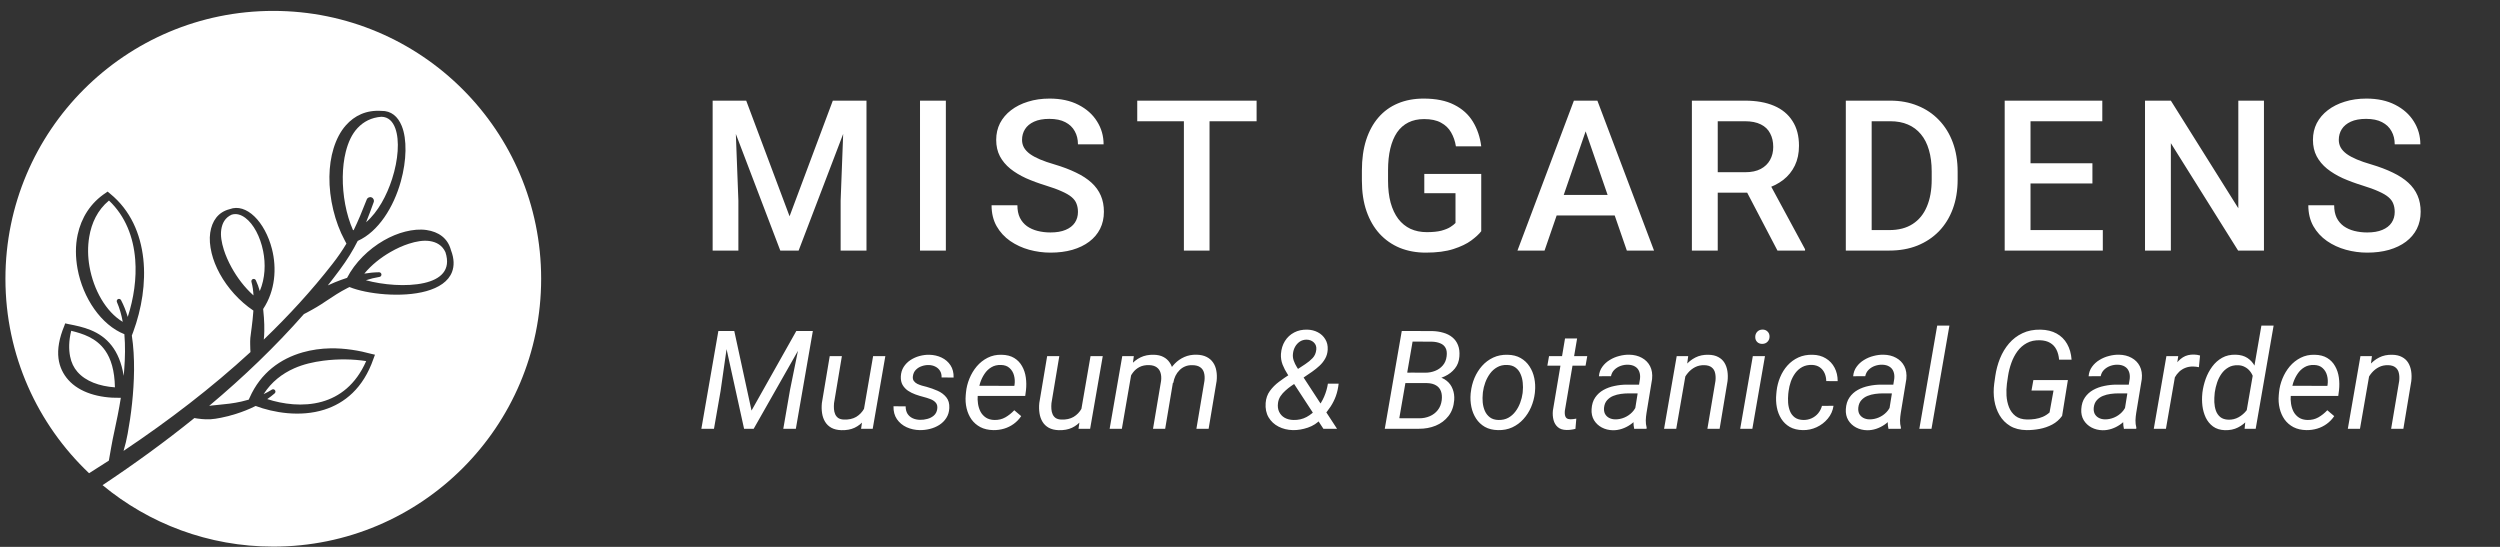 <svg width="224" height="49" viewBox="0 0 224 49" fill="none" xmlns="http://www.w3.org/2000/svg">
<rect x="0" y="0" width="224" height="49" fill="#333333" stroke="none"/>
<path fill-rule="evenodd" clip-rule="evenodd" d="M24.487 48.977C37.742 48.977 48.487 38.232 48.487 24.977C48.487 11.722 37.742 0.977 24.487 0.977C11.232 0.977 0.487 11.722 0.487 24.977C0.487 31.838 3.366 38.027 7.982 42.401C8.577 42.028 9.167 41.651 9.753 41.27C9.812 40.941 9.882 40.542 9.961 40.089C10.002 39.857 10.046 39.612 10.098 39.356C10.138 39.15 10.184 38.939 10.232 38.719L10.252 38.627C10.45 37.723 10.657 36.708 10.827 35.644H10.754C8.86 35.678 7.122 35.167 6.119 34.037C5.661 33.522 5.336 32.878 5.24 32.106C5.138 31.281 5.297 30.308 5.767 29.183L5.84 28.974L6.16 29.044C7.383 29.282 8.948 29.598 10.014 30.981C10.505 31.616 10.891 32.481 11.082 33.675C11.1 33.492 11.116 33.308 11.13 33.124C11.213 32.041 11.232 30.96 11.144 29.943C9.082 29.13 7.428 26.718 6.948 24.086C6.762 23.067 6.745 22.015 6.957 21.03C7.28 19.527 8.102 18.177 9.497 17.269L9.643 17.165L9.873 17.359C11.685 18.837 12.594 20.933 12.841 23.2C13.074 25.356 12.699 27.668 11.932 29.751L11.812 30.062C11.962 31.053 12.02 32.104 12.011 33.162C11.992 35.176 11.746 37.209 11.437 38.867C11.389 39.126 11.337 39.376 11.281 39.615C11.219 39.876 11.152 40.122 11.083 40.354L11.069 40.401C15.15 37.668 18.989 34.721 22.442 31.545C22.433 31.417 22.419 31.167 22.416 30.824C22.414 30.661 22.414 30.482 22.429 30.284C22.444 30.11 22.47 29.926 22.498 29.733C22.515 29.609 22.533 29.48 22.549 29.349C22.609 28.869 22.671 28.353 22.704 27.829C21.451 26.987 20.388 25.795 19.696 24.532C19.358 23.917 19.108 23.285 18.962 22.679C18.805 22.026 18.753 21.401 18.835 20.853C18.992 19.8 19.542 19 20.581 18.74C21.319 18.458 22.105 18.732 22.79 19.387C23.478 20.045 24.06 21.102 24.369 22.315C24.802 24.027 24.672 26.038 23.579 27.685C23.608 27.941 23.631 28.198 23.647 28.452C23.676 28.875 23.69 29.286 23.681 29.67C23.674 29.94 23.665 30.194 23.635 30.425C25.875 28.274 27.936 26.022 29.776 23.663C30.272 23.029 30.678 22.437 31.04 21.827L30.88 21.522C30.009 19.909 29.489 17.802 29.515 15.822C29.527 14.931 29.649 14.066 29.89 13.29C30.138 12.49 30.501 11.778 30.994 11.225C31.766 10.357 32.818 9.844 34.18 9.937C35.046 9.919 35.645 10.432 35.992 11.275C36.483 12.469 36.435 14.382 35.915 16.253C35.274 18.56 33.9 20.764 32.051 21.586C31.608 22.465 31.106 23.278 30.445 24.17C30.096 24.641 29.738 25.108 29.373 25.571C29.578 25.476 29.791 25.383 30.01 25.292C30.359 25.149 30.723 25.015 31.097 24.895C31.795 23.535 33.022 22.328 34.389 21.543C35.018 21.182 35.676 20.911 36.314 20.751C36.987 20.582 37.639 20.524 38.216 20.61C39.288 20.768 40.12 21.331 40.407 22.42C40.707 23.197 40.702 23.841 40.501 24.368C40.18 25.216 39.315 25.776 38.193 26.088C36.02 26.695 32.871 26.353 31.313 25.718L31.313 25.718C31.247 25.75 31.181 25.783 31.116 25.816C30.435 26.161 29.826 26.568 29.284 26.93C29.111 27.046 28.945 27.157 28.786 27.26C28.501 27.444 28.237 27.595 28.009 27.724L28.009 27.724L28.009 27.724L27.999 27.73C27.603 27.954 27.328 28.094 27.229 28.143C24.685 31.037 21.83 33.776 18.742 36.365C18.839 36.352 18.939 36.339 19.043 36.327C19.211 36.309 19.388 36.292 19.572 36.274C20.201 36.214 20.913 36.145 21.64 35.977C21.855 35.927 22.071 35.871 22.286 35.809L22.37 35.627C23.36 33.396 25.126 32.14 27.115 31.572C27.925 31.342 28.771 31.225 29.612 31.211C30.912 31.191 32.188 31.409 33.294 31.712L33.597 31.782L33.461 32.151C32.54 34.806 30.863 36.134 29.055 36.707C26.875 37.396 24.48 36.965 22.906 36.374C22.332 36.664 21.738 36.895 21.158 37.079C20.685 37.23 20.227 37.35 19.794 37.432C19.464 37.496 19.151 37.55 18.865 37.566C18.568 37.582 18.305 37.566 18.081 37.547C17.774 37.519 17.548 37.481 17.418 37.456C14.81 39.563 12.052 41.567 9.189 43.47C13.342 46.91 18.673 48.977 24.487 48.977ZM11.447 28.395C11.985 26.732 12.248 24.956 12.116 23.267C11.959 21.257 11.247 19.373 9.764 17.968C8.731 18.827 8.201 19.988 7.994 21.227C7.848 22.095 7.863 23.003 8.02 23.893C8.384 25.962 9.483 27.932 10.998 28.839C10.883 28.206 10.714 27.611 10.479 27.071C10.43 26.97 10.473 26.848 10.573 26.8C10.675 26.751 10.797 26.794 10.846 26.894C11.088 27.354 11.287 27.858 11.447 28.395ZM22.929 25.126C23.067 25.418 23.182 25.739 23.277 26.079C23.765 24.924 23.807 23.638 23.577 22.495C23.317 21.199 22.72 20.074 21.985 19.523C21.596 19.232 21.174 19.101 20.753 19.235C20.174 19.5 19.909 19.987 19.824 20.579C19.747 21.111 19.849 21.721 20.055 22.376C20.218 22.891 20.453 23.425 20.745 23.957C21.24 24.858 21.906 25.75 22.713 26.47C22.689 26.046 22.636 25.642 22.534 25.274C22.495 25.166 22.549 25.044 22.658 25.003C22.767 24.963 22.888 25.018 22.929 25.126ZM24.597 35.257C24.389 35.437 24.171 35.604 23.946 35.759C25.321 36.207 27.139 36.47 28.843 35.994C30.413 35.554 31.876 34.48 32.81 32.353C31.631 32.17 30.293 32.148 28.972 32.318C28.076 32.434 27.183 32.635 26.358 33.002C25.286 33.478 24.324 34.212 23.621 35.314C23.869 35.197 24.112 35.066 24.346 34.919C24.438 34.85 24.571 34.87 24.639 34.963C24.709 35.056 24.69 35.187 24.597 35.257ZM32.784 25.11C34.293 25.525 36.417 25.715 38.007 25.356C39.453 25.027 40.443 24.221 39.912 22.597C39.629 21.98 39.117 21.692 38.503 21.599C37.943 21.514 37.3 21.622 36.624 21.841C36.084 22.015 35.529 22.268 34.986 22.581C34.115 23.083 33.279 23.741 32.643 24.516C33.076 24.443 33.514 24.4 33.951 24.395C34.067 24.386 34.169 24.471 34.178 24.587C34.187 24.703 34.102 24.805 33.986 24.814C33.578 24.879 33.177 24.981 32.784 25.11ZM33.483 18.115C33.245 18.775 33.024 19.366 32.803 19.912C33.862 18.997 34.656 17.521 35.136 16.02C35.675 14.336 35.819 12.602 35.419 11.498C35.195 10.884 34.801 10.476 34.18 10.462C33.263 10.528 32.575 10.905 32.046 11.463C31.527 12.011 31.195 12.754 30.982 13.598C30.807 14.292 30.723 15.052 30.712 15.838C30.694 17.474 31.005 19.215 31.634 20.63C31.655 20.621 31.676 20.613 31.697 20.605C32.084 19.811 32.446 18.937 32.858 17.881C32.922 17.707 33.116 17.62 33.288 17.684C33.462 17.75 33.548 17.943 33.483 18.115ZM6.381 29.639C6.159 30.539 6.155 31.298 6.282 31.94C6.39 32.488 6.611 32.944 6.937 33.317C7.68 34.17 8.91 34.607 10.297 34.706C10.27 33.184 9.938 32.141 9.428 31.412C8.624 30.261 7.406 29.894 6.381 29.639Z" fill="white"/>
<g clip-path="url(#clip0_1414_499)">
<path d="M64.794 9.018H66.86L70.745 19.379L74.62 9.018H76.687L71.557 22.451H69.914L64.794 9.018ZM63.853 9.018H65.818L66.159 17.986V22.451H63.853V9.018ZM75.662 9.018H77.637V22.451H75.321V17.986L75.662 9.018ZM84.749 9.018V22.451H82.433V9.018H84.749ZM96.585 18.991C96.585 18.715 96.541 18.469 96.455 18.253C96.376 18.038 96.231 17.841 96.022 17.663C95.813 17.485 95.517 17.312 95.136 17.146C94.761 16.974 94.281 16.799 93.697 16.62C93.057 16.423 92.466 16.205 91.925 15.965C91.39 15.719 90.923 15.436 90.523 15.116C90.123 14.79 89.812 14.418 89.591 14C89.369 13.575 89.259 13.086 89.259 12.533C89.259 11.986 89.373 11.487 89.6 11.038C89.834 10.589 90.163 10.202 90.587 9.876C91.018 9.544 91.525 9.288 92.11 9.11C92.694 8.925 93.34 8.833 94.047 8.833C95.044 8.833 95.902 9.018 96.621 9.387C97.347 9.756 97.904 10.251 98.291 10.872C98.685 11.493 98.882 12.179 98.882 12.93H96.585C96.585 12.487 96.489 12.096 96.299 11.758C96.114 11.413 95.831 11.143 95.45 10.946C95.075 10.749 94.598 10.651 94.02 10.651C93.472 10.651 93.017 10.734 92.654 10.9C92.291 11.066 92.02 11.29 91.842 11.573C91.664 11.856 91.575 12.176 91.575 12.533C91.575 12.785 91.633 13.016 91.75 13.225C91.867 13.428 92.045 13.619 92.285 13.797C92.525 13.969 92.826 14.132 93.189 14.286C93.552 14.44 93.98 14.587 94.472 14.729C95.216 14.95 95.865 15.196 96.418 15.467C96.972 15.731 97.433 16.033 97.802 16.371C98.171 16.709 98.448 17.094 98.633 17.524C98.817 17.949 98.91 18.432 98.91 18.973C98.91 19.539 98.796 20.049 98.568 20.505C98.341 20.954 98.015 21.338 97.59 21.658C97.172 21.972 96.668 22.215 96.077 22.387C95.493 22.553 94.841 22.636 94.121 22.636C93.475 22.636 92.839 22.55 92.211 22.378C91.59 22.205 91.024 21.944 90.513 21.593C90.003 21.237 89.597 20.794 89.296 20.265C88.994 19.73 88.844 19.105 88.844 18.392H91.159C91.159 18.828 91.233 19.201 91.381 19.508C91.535 19.816 91.747 20.068 92.017 20.265C92.288 20.455 92.602 20.597 92.959 20.689C93.322 20.781 93.709 20.828 94.121 20.828C94.662 20.828 95.115 20.751 95.477 20.597C95.847 20.443 96.123 20.228 96.308 19.951C96.492 19.674 96.585 19.354 96.585 18.991ZM108.374 9.018V22.451H106.077V9.018H108.374ZM112.591 9.018V10.863H101.897V9.018H112.591ZM132.719 15.587V20.717C132.529 20.969 132.23 21.246 131.824 21.547C131.425 21.843 130.892 22.098 130.228 22.313C129.564 22.528 128.737 22.636 127.746 22.636C126.904 22.636 126.132 22.494 125.43 22.212C124.729 21.922 124.123 21.501 123.613 20.948C123.108 20.394 122.718 19.72 122.441 18.927C122.164 18.127 122.026 17.217 122.026 16.196V15.264C122.026 14.249 122.152 13.345 122.404 12.551C122.662 11.752 123.031 11.075 123.511 10.521C123.991 9.968 124.569 9.55 125.246 9.267C125.929 8.978 126.701 8.833 127.562 8.833C128.663 8.833 129.573 9.018 130.293 9.387C131.019 9.75 131.578 10.254 131.972 10.9C132.366 11.546 132.615 12.284 132.719 13.114H130.45C130.376 12.647 130.231 12.228 130.016 11.859C129.807 11.49 129.505 11.201 129.112 10.992C128.724 10.777 128.22 10.669 127.599 10.669C127.063 10.669 126.593 10.771 126.187 10.974C125.781 11.177 125.443 11.475 125.172 11.869C124.908 12.262 124.708 12.742 124.572 13.308C124.437 13.874 124.369 14.52 124.369 15.245V16.196C124.369 16.934 124.446 17.589 124.6 18.161C124.76 18.733 124.987 19.216 125.283 19.61C125.584 20.003 125.95 20.302 126.381 20.505C126.811 20.701 127.297 20.8 127.838 20.8C128.367 20.8 128.801 20.757 129.139 20.671C129.478 20.578 129.745 20.471 129.942 20.348C130.145 20.219 130.302 20.096 130.413 19.979V17.312H127.617V15.587H132.719ZM142.405 10.807L138.392 22.451H135.965L141.021 9.018H142.571L142.405 10.807ZM145.764 22.451L141.741 10.807L141.566 9.018H143.125L148.2 22.451H145.764ZM145.57 17.469V19.305H138.263V17.469H145.57ZM151.593 9.018H156.345C157.366 9.018 158.236 9.171 158.956 9.479C159.676 9.786 160.226 10.242 160.607 10.845C160.995 11.441 161.189 12.179 161.189 13.059C161.189 13.729 161.066 14.32 160.82 14.83C160.574 15.341 160.226 15.771 159.777 16.122C159.328 16.466 158.793 16.734 158.172 16.925L157.47 17.266H153.199L153.18 15.43H156.382C156.935 15.43 157.397 15.332 157.766 15.135C158.135 14.938 158.411 14.67 158.596 14.332C158.787 13.988 158.882 13.6 158.882 13.169C158.882 12.702 158.79 12.296 158.605 11.952C158.427 11.601 158.15 11.334 157.775 11.149C157.4 10.958 156.923 10.863 156.345 10.863H153.909V22.451H151.593V9.018ZM159.26 22.451L156.105 16.417L158.531 16.408L161.733 22.331V22.451H159.26ZM169.288 22.451H166.418L166.437 20.615H169.288C170.118 20.615 170.813 20.434 171.373 20.071C171.939 19.708 172.363 19.188 172.646 18.512C172.935 17.835 173.08 17.029 173.08 16.094V15.365C173.08 14.64 172.997 13.997 172.831 13.437C172.671 12.877 172.431 12.407 172.111 12.025C171.797 11.644 171.41 11.355 170.948 11.158C170.493 10.961 169.967 10.863 169.371 10.863H166.363V9.018H169.371C170.263 9.018 171.078 9.168 171.816 9.47C172.554 9.765 173.191 10.192 173.726 10.752C174.267 11.312 174.682 11.982 174.971 12.764C175.26 13.545 175.405 14.418 175.405 15.384V16.094C175.405 17.06 175.26 17.933 174.971 18.715C174.682 19.496 174.267 20.166 173.726 20.726C173.184 21.28 172.539 21.707 171.788 22.009C171.044 22.304 170.21 22.451 169.288 22.451ZM167.701 9.018V22.451H165.385V9.018H167.701ZM188.412 20.615V22.451H181.28V20.615H188.412ZM181.935 9.018V22.451H179.62V9.018H181.935ZM187.481 14.627V16.436H181.28V14.627H187.481ZM188.366 9.018V10.863H181.28V9.018H188.366ZM202.85 9.018V22.451H200.534L194.509 12.828V22.451H192.193V9.018H194.509L200.553 18.659V9.018H202.85ZM214.566 18.991C214.566 18.715 214.523 18.469 214.437 18.253C214.357 18.038 214.212 17.841 214.003 17.663C213.794 17.485 213.499 17.312 213.117 17.146C212.742 16.974 212.262 16.799 211.678 16.62C211.038 16.423 210.448 16.205 209.907 15.965C209.371 15.719 208.904 15.436 208.504 15.116C208.104 14.79 207.794 14.418 207.572 14C207.351 13.575 207.24 13.086 207.24 12.533C207.24 11.986 207.354 11.487 207.581 11.038C207.815 10.589 208.144 10.202 208.569 9.876C208.999 9.544 209.507 9.288 210.091 9.11C210.675 8.925 211.321 8.833 212.029 8.833C213.025 8.833 213.883 9.018 214.603 9.387C215.329 9.756 215.885 10.251 216.273 10.872C216.666 11.493 216.863 12.179 216.863 12.93H214.566C214.566 12.487 214.471 12.096 214.28 11.758C214.095 11.413 213.812 11.143 213.431 10.946C213.056 10.749 212.579 10.651 212.001 10.651C211.454 10.651 210.998 10.734 210.635 10.9C210.273 11.066 210.002 11.29 209.823 11.573C209.645 11.856 209.556 12.176 209.556 12.533C209.556 12.785 209.614 13.016 209.731 13.225C209.848 13.428 210.026 13.619 210.266 13.797C210.506 13.969 210.808 14.132 211.171 14.286C211.533 14.44 211.961 14.587 212.453 14.729C213.197 14.95 213.846 15.196 214.4 15.467C214.953 15.731 215.415 16.033 215.784 16.371C216.153 16.709 216.43 17.094 216.614 17.524C216.799 17.949 216.891 18.432 216.891 18.973C216.891 19.539 216.777 20.049 216.55 20.505C216.322 20.954 215.996 21.338 215.572 21.658C215.153 21.972 214.649 22.215 214.058 22.387C213.474 22.553 212.822 22.636 212.102 22.636C211.457 22.636 210.82 22.55 210.193 22.378C209.571 22.205 209.005 21.944 208.495 21.593C207.984 21.237 207.578 20.794 207.277 20.265C206.976 19.73 206.825 19.105 206.825 18.392H209.141C209.141 18.828 209.215 19.201 209.362 19.508C209.516 19.816 209.728 20.068 209.999 20.265C210.269 20.455 210.583 20.597 210.94 20.689C211.303 20.781 211.69 20.828 212.102 20.828C212.644 20.828 213.096 20.751 213.459 20.597C213.828 20.443 214.105 20.228 214.289 19.951C214.474 19.674 214.566 19.354 214.566 18.991Z" fill="white"/>
<path d="M64.743 29.657H65.791L67.337 36.787L71.35 29.657H72.506L67.53 38.418H66.669L64.743 29.657ZM64.365 29.657H65.333L64.563 35.036L63.973 38.418H62.842L64.365 29.657ZM71.856 29.657H72.831L71.308 38.418H70.183L70.785 34.94L71.856 29.657ZM77.377 36.853L78.231 31.907H79.326L78.195 38.418H77.154L77.377 36.853ZM77.786 35.541L78.231 35.523C78.179 35.933 78.087 36.322 77.954 36.691C77.822 37.056 77.641 37.381 77.413 37.666C77.188 37.946 76.907 38.167 76.57 38.328C76.237 38.484 75.842 38.556 75.385 38.544C75.028 38.532 74.729 38.46 74.488 38.328C74.252 38.195 74.065 38.017 73.929 37.792C73.792 37.567 73.702 37.31 73.658 37.022C73.614 36.733 73.608 36.428 73.64 36.107L74.344 31.907H75.433L74.729 36.125C74.713 36.302 74.711 36.476 74.723 36.649C74.735 36.817 74.771 36.972 74.831 37.112C74.892 37.252 74.984 37.367 75.108 37.455C75.237 37.539 75.405 37.585 75.614 37.593C76.047 37.609 76.414 37.529 76.715 37.353C77.016 37.172 77.254 36.923 77.431 36.606C77.607 36.29 77.726 35.935 77.786 35.541ZM83.975 36.655C84.011 36.406 83.965 36.211 83.836 36.071C83.712 35.931 83.547 35.824 83.343 35.752C83.142 35.676 82.946 35.614 82.753 35.566C82.512 35.505 82.27 35.431 82.025 35.343C81.78 35.255 81.556 35.142 81.351 35.006C81.15 34.865 80.99 34.693 80.87 34.488C80.753 34.28 80.701 34.027 80.713 33.73C80.729 33.409 80.814 33.127 80.966 32.882C81.122 32.637 81.323 32.432 81.568 32.268C81.816 32.104 82.087 31.981 82.38 31.901C82.673 31.821 82.964 31.783 83.252 31.787C83.662 31.795 84.033 31.879 84.366 32.039C84.703 32.2 84.969 32.431 85.166 32.731C85.363 33.032 85.455 33.397 85.443 33.827L84.366 33.821C84.374 33.592 84.328 33.395 84.227 33.231C84.127 33.066 83.989 32.94 83.812 32.852C83.636 32.76 83.435 32.711 83.21 32.707C82.998 32.703 82.789 32.737 82.585 32.81C82.38 32.878 82.206 32.986 82.061 33.135C81.917 33.279 81.828 33.468 81.796 33.7C81.772 33.873 81.798 34.015 81.874 34.127C81.951 34.236 82.055 34.324 82.187 34.392C82.324 34.456 82.466 34.511 82.615 34.555C82.767 34.595 82.906 34.631 83.03 34.663C83.359 34.755 83.684 34.871 84.005 35.012C84.326 35.152 84.586 35.347 84.787 35.596C84.987 35.84 85.078 36.163 85.058 36.564C85.042 36.905 84.951 37.202 84.787 37.455C84.626 37.704 84.418 37.91 84.161 38.075C83.908 38.235 83.63 38.353 83.325 38.43C83.02 38.506 82.715 38.542 82.41 38.538C81.989 38.53 81.596 38.444 81.231 38.279C80.87 38.111 80.581 37.87 80.364 37.557C80.148 37.24 80.045 36.855 80.057 36.402L81.146 36.408C81.146 36.669 81.201 36.889 81.309 37.07C81.421 37.246 81.576 37.381 81.772 37.473C81.969 37.565 82.194 37.613 82.446 37.617C82.659 37.621 82.875 37.593 83.096 37.533C83.321 37.473 83.513 37.373 83.674 37.232C83.838 37.088 83.939 36.895 83.975 36.655ZM89.008 38.538C88.563 38.53 88.175 38.442 87.847 38.273C87.522 38.101 87.255 37.87 87.046 37.581C86.842 37.288 86.695 36.956 86.607 36.582C86.519 36.209 86.493 35.818 86.529 35.409L86.553 35.15C86.593 34.733 86.695 34.324 86.86 33.923C87.024 33.518 87.243 33.153 87.516 32.828C87.792 32.503 88.117 32.246 88.49 32.057C88.868 31.865 89.285 31.775 89.742 31.787C90.195 31.795 90.572 31.891 90.873 32.075C91.174 32.26 91.409 32.505 91.577 32.81C91.75 33.111 91.862 33.449 91.914 33.827C91.966 34.2 91.97 34.583 91.926 34.976L91.86 35.475H87.136L87.281 34.567L90.885 34.573L90.903 34.476C90.944 34.188 90.927 33.909 90.855 33.64C90.783 33.371 90.651 33.151 90.458 32.978C90.27 32.802 90.015 32.709 89.694 32.701C89.361 32.689 89.072 32.758 88.827 32.906C88.583 33.05 88.378 33.247 88.214 33.496C88.049 33.74 87.919 34.009 87.823 34.302C87.73 34.591 87.666 34.873 87.63 35.15L87.606 35.403C87.582 35.66 87.59 35.919 87.63 36.179C87.67 36.44 87.746 36.679 87.859 36.895C87.975 37.108 88.135 37.282 88.34 37.419C88.545 37.551 88.797 37.621 89.098 37.63C89.463 37.638 89.79 37.559 90.079 37.395C90.372 37.226 90.639 37.014 90.879 36.757L91.499 37.286C91.311 37.563 91.086 37.796 90.825 37.984C90.564 38.173 90.28 38.313 89.971 38.406C89.662 38.498 89.341 38.542 89.008 38.538ZM96.857 36.853L97.712 31.907H98.807L97.676 38.418H96.635L96.857 36.853ZM97.266 35.541L97.712 35.523C97.66 35.933 97.567 36.322 97.435 36.691C97.303 37.056 97.122 37.381 96.894 37.666C96.669 37.946 96.388 38.167 96.051 38.328C95.718 38.484 95.323 38.556 94.866 38.544C94.509 38.532 94.21 38.46 93.969 38.328C93.732 38.195 93.546 38.017 93.409 37.792C93.273 37.567 93.183 37.31 93.139 37.022C93.095 36.733 93.088 36.428 93.121 36.107L93.825 31.907H94.914L94.21 36.125C94.194 36.302 94.192 36.476 94.204 36.649C94.216 36.817 94.252 36.972 94.312 37.112C94.372 37.252 94.465 37.367 94.589 37.455C94.717 37.539 94.886 37.585 95.094 37.593C95.528 37.609 95.895 37.529 96.195 37.353C96.496 37.172 96.735 36.923 96.912 36.606C97.088 36.29 97.206 35.935 97.266 35.541ZM101.409 33.267L100.519 38.418H99.424L100.555 31.907H101.59L101.409 33.267ZM100.922 34.916L100.429 34.904C100.485 34.498 100.585 34.107 100.729 33.73C100.874 33.353 101.066 33.016 101.307 32.719C101.552 32.422 101.847 32.19 102.192 32.021C102.537 31.853 102.936 31.775 103.389 31.787C103.726 31.795 104.011 31.861 104.243 31.985C104.476 32.106 104.663 32.272 104.803 32.485C104.947 32.693 105.044 32.934 105.092 33.207C105.144 33.48 105.156 33.77 105.128 34.079L104.4 38.418H103.311L104.033 34.127C104.065 33.855 104.049 33.614 103.985 33.405C103.925 33.197 103.81 33.032 103.642 32.912C103.473 32.788 103.245 32.721 102.956 32.713C102.631 32.705 102.348 32.761 102.107 32.882C101.871 33.002 101.672 33.169 101.512 33.381C101.355 33.59 101.229 33.828 101.133 34.097C101.036 34.362 100.966 34.635 100.922 34.916ZM105.128 34.302L104.346 34.531C104.394 34.157 104.494 33.804 104.647 33.471C104.803 33.139 105.006 32.844 105.254 32.587C105.503 32.33 105.792 32.13 106.121 31.985C106.45 31.841 106.813 31.773 107.21 31.781C107.563 31.789 107.862 31.855 108.107 31.979C108.351 32.1 108.546 32.266 108.69 32.479C108.839 32.691 108.937 32.94 108.985 33.225C109.037 33.506 109.045 33.81 109.009 34.139L108.293 38.418H107.198L107.92 34.121C107.952 33.845 107.938 33.602 107.878 33.393C107.822 33.185 107.709 33.022 107.541 32.906C107.372 32.785 107.14 32.723 106.843 32.719C106.606 32.711 106.39 32.747 106.193 32.828C105.997 32.908 105.826 33.022 105.682 33.171C105.537 33.315 105.417 33.483 105.321 33.676C105.228 33.869 105.164 34.077 105.128 34.302ZM115.538 33.556L116.958 32.623C117.202 32.463 117.419 32.284 117.608 32.087C117.796 31.891 117.907 31.638 117.939 31.329C117.967 31.065 117.894 30.85 117.722 30.686C117.549 30.521 117.333 30.437 117.072 30.433C116.843 30.433 116.641 30.491 116.464 30.607C116.292 30.724 116.151 30.876 116.043 31.065C115.939 31.253 115.875 31.456 115.851 31.672C115.823 31.889 115.845 32.102 115.917 32.31C115.989 32.515 116.085 32.713 116.206 32.906C116.326 33.094 116.442 33.275 116.555 33.447L119.798 38.418H118.576L115.917 34.35C115.74 34.089 115.56 33.821 115.375 33.544C115.191 33.263 115.038 32.97 114.918 32.665C114.802 32.36 114.753 32.041 114.773 31.708C114.806 31.271 114.924 30.888 115.129 30.559C115.337 30.226 115.614 29.969 115.959 29.789C116.304 29.608 116.697 29.524 117.138 29.536C117.479 29.544 117.792 29.622 118.077 29.771C118.362 29.919 118.584 30.128 118.745 30.397C118.909 30.661 118.982 30.974 118.962 31.335C118.945 31.632 118.869 31.899 118.733 32.136C118.6 32.372 118.432 32.585 118.227 32.773C118.023 32.962 117.806 33.136 117.578 33.297L115.682 34.591C115.51 34.711 115.339 34.847 115.171 35C115.002 35.148 114.856 35.315 114.731 35.499C114.611 35.684 114.537 35.886 114.509 36.107C114.469 36.412 114.503 36.677 114.611 36.901C114.719 37.126 114.884 37.303 115.104 37.431C115.325 37.555 115.586 37.621 115.887 37.63C116.32 37.642 116.713 37.553 117.066 37.365C117.423 37.172 117.734 36.915 117.999 36.594C118.268 36.27 118.484 35.914 118.649 35.529C118.813 35.14 118.923 34.755 118.98 34.374H119.942C119.898 34.775 119.816 35.144 119.696 35.481C119.575 35.814 119.417 36.131 119.22 36.432C119.024 36.729 118.793 37.024 118.528 37.317C118.492 37.357 118.458 37.401 118.426 37.449C118.398 37.493 118.366 37.535 118.33 37.575C118.033 37.908 117.652 38.155 117.186 38.315C116.725 38.472 116.276 38.546 115.839 38.538C115.365 38.526 114.938 38.422 114.557 38.225C114.176 38.029 113.879 37.752 113.666 37.395C113.454 37.034 113.365 36.605 113.402 36.107C113.434 35.694 113.56 35.335 113.781 35.03C114.005 34.721 114.276 34.448 114.593 34.212C114.91 33.975 115.225 33.756 115.538 33.556ZM127.885 34.32H125.665L125.815 33.387L127.71 33.393C128.019 33.393 128.31 33.339 128.583 33.231C128.86 33.123 129.09 32.96 129.275 32.743C129.463 32.527 129.578 32.254 129.618 31.925C129.658 31.612 129.626 31.361 129.522 31.173C129.417 30.98 129.257 30.842 129.04 30.758C128.828 30.669 128.577 30.621 128.288 30.613L126.567 30.607L125.213 38.418H124.076L125.598 29.657L128.312 29.663C128.677 29.671 129.014 29.721 129.323 29.813C129.636 29.901 129.905 30.038 130.129 30.222C130.354 30.403 130.523 30.635 130.635 30.92C130.751 31.205 130.793 31.546 130.761 31.943C130.729 32.372 130.593 32.733 130.352 33.026C130.115 33.319 129.816 33.55 129.455 33.718C129.098 33.883 128.727 33.991 128.342 34.043L127.885 34.32ZM127.133 38.418H124.473L125.273 37.473L127.163 37.479C127.504 37.479 127.819 37.417 128.108 37.292C128.396 37.168 128.635 36.986 128.824 36.745C129.016 36.504 129.135 36.207 129.179 35.854C129.215 35.541 129.191 35.273 129.106 35.048C129.022 34.823 128.878 34.651 128.673 34.531C128.469 34.406 128.208 34.338 127.891 34.326L126.212 34.32L126.387 33.387L128.523 33.393L128.709 33.73C129.07 33.786 129.373 33.915 129.618 34.115C129.867 34.312 130.047 34.561 130.159 34.861C130.276 35.158 130.322 35.485 130.298 35.842C130.254 36.416 130.081 36.895 129.78 37.281C129.484 37.662 129.102 37.948 128.637 38.141C128.172 38.33 127.67 38.422 127.133 38.418ZM131.769 35.271L131.787 35.132C131.835 34.695 131.943 34.274 132.112 33.869C132.284 33.464 132.511 33.102 132.792 32.785C133.073 32.469 133.406 32.22 133.791 32.039C134.176 31.859 134.605 31.775 135.079 31.787C135.536 31.795 135.927 31.893 136.252 32.081C136.581 32.27 136.846 32.521 137.046 32.834C137.251 33.143 137.393 33.492 137.473 33.881C137.554 34.27 137.574 34.671 137.534 35.084L137.522 35.222C137.469 35.66 137.357 36.079 137.185 36.48C137.012 36.881 136.783 37.238 136.499 37.551C136.218 37.864 135.885 38.111 135.5 38.291C135.115 38.468 134.687 38.55 134.218 38.538C133.765 38.53 133.374 38.434 133.045 38.249C132.72 38.061 132.457 37.812 132.256 37.503C132.056 37.194 131.915 36.847 131.835 36.462C131.755 36.077 131.733 35.68 131.769 35.271ZM132.87 35.132L132.858 35.277C132.83 35.529 132.828 35.792 132.852 36.065C132.88 36.338 132.944 36.59 133.045 36.823C133.149 37.056 133.299 37.246 133.496 37.395C133.693 37.543 133.947 37.621 134.26 37.63C134.593 37.638 134.886 37.573 135.139 37.437C135.391 37.297 135.606 37.108 135.783 36.871C135.963 36.635 136.105 36.372 136.21 36.083C136.318 35.794 136.39 35.507 136.426 35.222L136.438 35.084C136.466 34.831 136.466 34.569 136.438 34.296C136.414 34.019 136.35 33.762 136.246 33.526C136.146 33.285 135.997 33.09 135.801 32.942C135.604 32.789 135.349 32.709 135.036 32.701C134.703 32.689 134.409 32.755 134.152 32.9C133.899 33.04 133.684 33.231 133.508 33.471C133.331 33.712 133.189 33.979 133.081 34.272C132.976 34.561 132.906 34.847 132.87 35.132ZM142.218 31.907L142.067 32.761H138.644L138.794 31.907H142.218ZM140.226 30.325H141.309L140.208 36.817C140.196 36.958 140.2 37.084 140.22 37.196C140.24 37.309 140.288 37.399 140.365 37.467C140.441 37.531 140.557 37.565 140.714 37.569C140.802 37.569 140.888 37.563 140.972 37.551C141.061 37.535 141.149 37.521 141.237 37.509L141.159 38.424C141.03 38.46 140.898 38.486 140.762 38.502C140.629 38.522 140.497 38.53 140.365 38.526C140.032 38.522 139.771 38.438 139.582 38.273C139.394 38.109 139.265 37.896 139.197 37.636C139.129 37.375 139.109 37.096 139.137 36.799L140.226 30.325ZM146.403 37.304L146.944 33.941C146.972 33.692 146.948 33.474 146.872 33.285C146.8 33.096 146.678 32.95 146.505 32.846C146.337 32.741 146.124 32.685 145.867 32.677C145.643 32.673 145.422 32.709 145.205 32.785C144.993 32.862 144.808 32.976 144.652 33.129C144.495 33.281 144.393 33.474 144.345 33.706L143.262 33.712C143.29 33.387 143.392 33.105 143.569 32.864C143.745 32.619 143.966 32.416 144.231 32.256C144.495 32.092 144.78 31.971 145.085 31.895C145.39 31.815 145.687 31.777 145.976 31.781C146.413 31.789 146.792 31.883 147.113 32.063C147.438 32.24 147.682 32.489 147.847 32.81C148.011 33.13 148.072 33.516 148.027 33.965L147.528 36.998C147.492 37.218 147.47 37.441 147.462 37.666C147.458 37.886 147.484 38.103 147.54 38.315L147.528 38.418L146.427 38.424C146.383 38.239 146.361 38.053 146.361 37.864C146.365 37.676 146.379 37.489 146.403 37.304ZM147.071 34.47L146.944 35.253L145.915 35.247C145.699 35.247 145.47 35.263 145.229 35.295C144.989 35.327 144.76 35.387 144.543 35.475C144.327 35.563 144.144 35.692 143.996 35.86C143.847 36.025 143.757 36.239 143.725 36.504C143.701 36.721 143.727 36.909 143.803 37.07C143.884 37.226 144.004 37.349 144.164 37.437C144.325 37.525 144.511 37.571 144.724 37.575C145.001 37.579 145.274 37.525 145.542 37.413C145.811 37.3 146.046 37.14 146.246 36.931C146.447 36.723 146.585 36.482 146.662 36.209L147.059 36.745C146.982 37.01 146.858 37.254 146.686 37.479C146.513 37.7 146.309 37.89 146.072 38.051C145.839 38.211 145.588 38.336 145.32 38.424C145.051 38.512 144.782 38.554 144.513 38.55C144.148 38.542 143.817 38.46 143.521 38.303C143.228 38.147 142.995 37.928 142.823 37.648C142.654 37.363 142.582 37.032 142.606 36.655C142.63 36.242 142.738 35.895 142.931 35.614C143.123 35.333 143.37 35.108 143.671 34.94C143.976 34.771 144.309 34.651 144.67 34.579C145.031 34.502 145.388 34.464 145.741 34.464L147.071 34.47ZM151.069 33.363L150.191 38.418H149.101L150.233 31.907H151.262L151.069 33.363ZM150.564 34.916L150.118 34.904C150.175 34.514 150.277 34.133 150.425 33.76C150.578 33.383 150.776 33.044 151.021 32.743C151.27 32.443 151.565 32.206 151.906 32.033C152.25 31.857 152.644 31.775 153.085 31.787C153.434 31.795 153.725 31.863 153.957 31.991C154.194 32.116 154.379 32.286 154.511 32.503C154.643 32.719 154.732 32.97 154.776 33.255C154.82 33.536 154.824 33.835 154.788 34.151L154.078 38.418H152.983L153.705 34.133C153.733 33.873 153.723 33.638 153.675 33.429C153.63 33.217 153.53 33.048 153.374 32.924C153.221 32.796 153.001 32.727 152.712 32.719C152.407 32.711 152.132 32.77 151.887 32.894C151.643 33.018 151.428 33.189 151.244 33.405C151.063 33.618 150.915 33.857 150.798 34.121C150.686 34.382 150.608 34.647 150.564 34.916ZM158.142 31.907L157.011 38.418H155.922L157.053 31.907H158.142ZM157.27 30.198C157.27 30.01 157.328 29.853 157.444 29.729C157.565 29.6 157.719 29.534 157.908 29.53C158.096 29.526 158.251 29.584 158.371 29.705C158.495 29.825 158.555 29.977 158.551 30.162C158.551 30.346 158.489 30.501 158.365 30.625C158.245 30.746 158.092 30.808 157.908 30.812C157.723 30.816 157.571 30.762 157.45 30.649C157.33 30.533 157.27 30.383 157.27 30.198ZM161.581 37.63C161.846 37.633 162.093 37.583 162.321 37.479C162.55 37.375 162.744 37.226 162.905 37.034C163.065 36.841 163.18 36.619 163.248 36.366L164.283 36.36C164.219 36.797 164.048 37.18 163.771 37.509C163.499 37.838 163.164 38.095 162.766 38.279C162.373 38.46 161.962 38.546 161.533 38.538C161.076 38.53 160.687 38.436 160.366 38.255C160.049 38.071 159.794 37.826 159.601 37.521C159.409 37.216 159.276 36.873 159.204 36.492C159.132 36.107 159.116 35.712 159.156 35.307L159.18 35.048C159.228 34.611 159.335 34.196 159.499 33.803C159.664 33.405 159.882 33.054 160.155 32.749C160.432 32.441 160.759 32.2 161.136 32.027C161.513 31.855 161.936 31.775 162.405 31.787C162.863 31.795 163.26 31.903 163.597 32.112C163.934 32.316 164.195 32.595 164.379 32.948C164.564 33.301 164.656 33.702 164.656 34.151L163.633 34.145C163.629 33.889 163.579 33.652 163.483 33.435C163.386 33.219 163.244 33.044 163.055 32.912C162.867 32.779 162.634 32.707 162.357 32.695C162.024 32.687 161.734 32.749 161.485 32.882C161.24 33.014 161.031 33.197 160.859 33.429C160.691 33.658 160.556 33.913 160.456 34.194C160.36 34.474 160.293 34.759 160.257 35.048L160.227 35.301C160.203 35.557 160.199 35.82 160.215 36.089C160.235 36.358 160.291 36.608 160.384 36.841C160.476 37.07 160.618 37.256 160.811 37.401C161.003 37.545 161.26 37.621 161.581 37.63ZM169.184 37.304L169.725 33.941C169.753 33.692 169.729 33.474 169.653 33.285C169.581 33.096 169.459 32.95 169.286 32.846C169.118 32.741 168.905 32.685 168.648 32.677C168.424 32.673 168.203 32.709 167.986 32.785C167.774 32.862 167.589 32.976 167.433 33.129C167.276 33.281 167.174 33.474 167.126 33.706L166.043 33.712C166.071 33.387 166.173 33.105 166.35 32.864C166.526 32.619 166.747 32.416 167.012 32.256C167.276 32.092 167.561 31.971 167.866 31.895C168.171 31.815 168.468 31.777 168.757 31.781C169.194 31.789 169.573 31.883 169.894 32.063C170.219 32.24 170.463 32.489 170.628 32.81C170.792 33.13 170.853 33.516 170.808 33.965L170.309 36.998C170.273 37.218 170.251 37.441 170.243 37.666C170.239 37.886 170.265 38.103 170.321 38.315L170.309 38.418L169.208 38.424C169.164 38.239 169.142 38.053 169.142 37.864C169.146 37.676 169.16 37.489 169.184 37.304ZM169.852 34.47L169.725 35.253L168.696 35.247C168.48 35.247 168.251 35.263 168.01 35.295C167.77 35.327 167.541 35.387 167.324 35.475C167.108 35.563 166.925 35.692 166.777 35.86C166.628 36.025 166.538 36.239 166.506 36.504C166.482 36.721 166.508 36.909 166.584 37.07C166.665 37.226 166.785 37.349 166.945 37.437C167.106 37.525 167.292 37.571 167.505 37.575C167.782 37.579 168.055 37.525 168.323 37.413C168.592 37.3 168.827 37.14 169.027 36.931C169.228 36.723 169.366 36.482 169.443 36.209L169.84 36.745C169.763 37.01 169.639 37.254 169.467 37.479C169.294 37.7 169.09 37.89 168.853 38.051C168.62 38.211 168.369 38.336 168.101 38.424C167.832 38.512 167.563 38.554 167.294 38.55C166.929 38.542 166.598 38.46 166.302 38.303C166.009 38.147 165.776 37.928 165.604 37.648C165.435 37.363 165.363 37.032 165.387 36.655C165.411 36.242 165.519 35.895 165.712 35.614C165.904 35.333 166.151 35.108 166.452 34.94C166.757 34.771 167.09 34.651 167.451 34.579C167.812 34.502 168.169 34.464 168.522 34.464L169.852 34.47ZM174.668 29.175L173.062 38.418H171.973L173.573 29.175H174.668ZM185.283 34.055L184.765 37.262C184.529 37.591 184.234 37.85 183.881 38.039C183.532 38.223 183.157 38.353 182.755 38.43C182.354 38.506 181.963 38.542 181.582 38.538C181 38.53 180.509 38.406 180.108 38.165C179.711 37.924 179.396 37.605 179.163 37.208C178.93 36.811 178.774 36.368 178.694 35.878C178.618 35.389 178.614 34.888 178.682 34.374L178.778 33.694C178.858 33.145 178.999 32.619 179.199 32.118C179.404 31.612 179.673 31.165 180.006 30.776C180.343 30.383 180.746 30.076 181.215 29.855C181.684 29.631 182.226 29.524 182.84 29.536C183.397 29.548 183.875 29.665 184.272 29.885C184.673 30.106 184.986 30.415 185.211 30.812C185.439 31.209 185.574 31.68 185.614 32.226H184.494C184.466 31.881 184.386 31.58 184.254 31.323C184.125 31.067 183.939 30.866 183.694 30.722C183.453 30.577 183.153 30.499 182.792 30.487C182.334 30.471 181.937 30.555 181.6 30.74C181.267 30.92 180.986 31.167 180.758 31.48C180.533 31.789 180.353 32.136 180.216 32.521C180.08 32.902 179.981 33.289 179.921 33.682L179.819 34.38C179.775 34.721 179.763 35.078 179.783 35.451C179.807 35.82 179.881 36.165 180.006 36.486C180.134 36.807 180.328 37.07 180.589 37.274C180.85 37.475 181.195 37.579 181.624 37.587C181.869 37.591 182.11 37.575 182.346 37.539C182.587 37.503 182.816 37.439 183.032 37.347C183.249 37.254 183.451 37.124 183.64 36.956L183.995 34.994H182.021L182.19 34.055H185.283ZM190.28 37.304L190.822 33.941C190.85 33.692 190.826 33.474 190.749 33.285C190.677 33.096 190.555 32.95 190.382 32.846C190.214 32.741 190.001 32.685 189.744 32.677C189.52 32.673 189.299 32.709 189.083 32.785C188.87 32.862 188.685 32.976 188.529 33.129C188.372 33.281 188.27 33.474 188.222 33.706L187.139 33.712C187.167 33.387 187.269 33.105 187.446 32.864C187.622 32.619 187.843 32.416 188.108 32.256C188.372 32.092 188.657 31.971 188.962 31.895C189.267 31.815 189.564 31.777 189.853 31.781C190.29 31.789 190.669 31.883 190.99 32.063C191.315 32.24 191.56 32.489 191.724 32.81C191.889 33.13 191.949 33.516 191.905 33.965L191.405 36.998C191.369 37.218 191.347 37.441 191.339 37.666C191.335 37.886 191.361 38.103 191.417 38.315L191.405 38.418L190.304 38.424C190.26 38.239 190.238 38.053 190.238 37.864C190.242 37.676 190.256 37.489 190.28 37.304ZM190.948 34.47L190.822 35.253L189.793 35.247C189.576 35.247 189.347 35.263 189.107 35.295C188.866 35.327 188.637 35.387 188.421 35.475C188.204 35.563 188.021 35.692 187.873 35.86C187.725 36.025 187.634 36.239 187.602 36.504C187.578 36.721 187.604 36.909 187.68 37.07C187.761 37.226 187.881 37.349 188.042 37.437C188.202 37.525 188.389 37.571 188.601 37.575C188.878 37.579 189.151 37.525 189.419 37.413C189.688 37.3 189.923 37.14 190.124 36.931C190.324 36.723 190.462 36.482 190.539 36.209L190.936 36.745C190.86 37.01 190.735 37.254 190.563 37.479C190.39 37.7 190.186 37.89 189.949 38.051C189.716 38.211 189.466 38.336 189.197 38.424C188.928 38.512 188.659 38.554 188.391 38.55C188.025 38.542 187.695 38.46 187.398 38.303C187.105 38.147 186.872 37.928 186.7 37.648C186.531 37.363 186.459 37.032 186.483 36.655C186.507 36.242 186.615 35.895 186.808 35.614C187.001 35.333 187.247 35.108 187.548 34.94C187.853 34.771 188.186 34.651 188.547 34.579C188.908 34.502 189.265 34.464 189.618 34.464L190.948 34.47ZM195.012 32.978L194.068 38.418H192.979L194.11 31.907H195.169L195.012 32.978ZM197.125 31.853L197.022 32.9C196.938 32.884 196.852 32.87 196.763 32.858C196.679 32.846 196.595 32.84 196.511 32.84C196.25 32.836 196.015 32.876 195.807 32.96C195.602 33.04 195.42 33.155 195.259 33.303C195.103 33.452 194.968 33.626 194.856 33.827C194.748 34.027 194.661 34.244 194.597 34.476L194.254 34.657C194.298 34.332 194.371 33.999 194.471 33.658C194.575 33.317 194.718 33.002 194.898 32.713C195.083 32.425 195.313 32.192 195.59 32.015C195.871 31.839 196.208 31.757 196.601 31.769C196.689 31.769 196.776 31.777 196.86 31.793C196.948 31.809 197.036 31.829 197.125 31.853ZM201.249 37.088L202.621 29.175H203.716L202.11 38.418H201.117L201.249 37.088ZM197.326 35.283L197.338 35.156C197.39 34.755 197.486 34.354 197.627 33.953C197.771 33.552 197.966 33.185 198.211 32.852C198.455 32.519 198.752 32.254 199.101 32.057C199.45 31.861 199.857 31.769 200.323 31.781C200.74 31.793 201.089 31.891 201.37 32.075C201.65 32.26 201.871 32.505 202.031 32.81C202.196 33.111 202.306 33.441 202.362 33.803C202.423 34.163 202.441 34.526 202.417 34.892L202.35 35.445C202.282 35.834 202.17 36.215 202.013 36.589C201.857 36.962 201.654 37.298 201.406 37.599C201.161 37.896 200.866 38.131 200.521 38.303C200.18 38.476 199.789 38.556 199.348 38.544C198.923 38.528 198.57 38.418 198.289 38.213C198.012 38.008 197.795 37.746 197.639 37.425C197.486 37.1 197.386 36.751 197.338 36.378C197.294 36.001 197.29 35.636 197.326 35.283ZM198.445 35.144L198.433 35.271C198.405 35.511 198.395 35.766 198.403 36.035C198.415 36.3 198.461 36.55 198.541 36.787C198.622 37.02 198.752 37.212 198.933 37.365C199.113 37.513 199.358 37.593 199.667 37.605C199.996 37.613 200.301 37.539 200.581 37.383C200.862 37.226 201.103 37.018 201.303 36.757C201.504 36.496 201.648 36.213 201.737 35.908L201.971 34.446C201.983 34.226 201.957 34.015 201.893 33.815C201.829 33.61 201.733 33.427 201.604 33.267C201.48 33.106 201.325 32.978 201.141 32.882C200.96 32.782 200.758 32.729 200.533 32.725C200.196 32.713 199.905 32.779 199.661 32.924C199.416 33.064 199.209 33.255 199.041 33.496C198.876 33.732 198.746 33.995 198.65 34.284C198.554 34.573 198.485 34.859 198.445 35.144ZM206.656 38.538C206.21 38.53 205.823 38.442 205.494 38.273C205.169 38.101 204.903 37.87 204.694 37.581C204.489 37.288 204.343 36.956 204.255 36.582C204.167 36.209 204.14 35.818 204.177 35.409L204.201 35.15C204.241 34.733 204.343 34.324 204.507 33.923C204.672 33.518 204.891 33.153 205.163 32.828C205.44 32.503 205.765 32.246 206.138 32.057C206.515 31.865 206.932 31.775 207.39 31.787C207.843 31.795 208.22 31.891 208.521 32.075C208.822 32.26 209.057 32.505 209.225 32.81C209.398 33.111 209.51 33.449 209.562 33.827C209.614 34.2 209.618 34.583 209.574 34.976L209.508 35.475H204.784L204.929 34.567L208.533 34.573L208.551 34.476C208.591 34.188 208.575 33.909 208.503 33.64C208.431 33.371 208.298 33.151 208.106 32.978C207.917 32.802 207.663 32.709 207.342 32.701C207.009 32.689 206.72 32.758 206.475 32.906C206.23 33.05 206.026 33.247 205.861 33.496C205.697 33.74 205.567 34.009 205.47 34.302C205.378 34.591 205.314 34.873 205.278 35.15L205.254 35.403C205.23 35.66 205.238 35.919 205.278 36.179C205.318 36.44 205.394 36.679 205.506 36.895C205.623 37.108 205.783 37.282 205.988 37.419C206.192 37.551 206.445 37.621 206.746 37.63C207.111 37.638 207.438 37.559 207.727 37.395C208.02 37.226 208.286 37.014 208.527 36.757L209.147 37.286C208.958 37.563 208.734 37.796 208.473 37.984C208.212 38.173 207.927 38.313 207.618 38.406C207.31 38.498 206.989 38.542 206.656 38.538ZM212.333 33.363L211.454 38.418H210.365L211.496 31.907H212.525L212.333 33.363ZM211.827 34.916L211.382 34.904C211.438 34.514 211.541 34.133 211.689 33.76C211.841 33.383 212.04 33.044 212.285 32.743C212.533 32.443 212.828 32.206 213.169 32.033C213.514 31.857 213.907 31.775 214.349 31.787C214.698 31.795 214.988 31.863 215.221 31.991C215.458 32.116 215.642 32.286 215.775 32.503C215.907 32.719 215.995 32.97 216.04 33.255C216.084 33.536 216.088 33.835 216.052 34.151L215.342 38.418H214.246L214.968 34.133C214.997 33.873 214.986 33.638 214.938 33.429C214.894 33.217 214.794 33.048 214.637 32.924C214.485 32.796 214.264 32.727 213.976 32.719C213.671 32.711 213.396 32.77 213.151 32.894C212.907 33.018 212.692 33.189 212.507 33.405C212.327 33.618 212.178 33.857 212.062 34.121C211.95 34.382 211.872 34.647 211.827 34.916Z" fill="white"/>
</g>
<defs>
<clipPath id="clip0_1414_499">
<rect width="161.026" height="39.051" fill="white" transform="translate(62.487 5.451)"/>
</clipPath>
</defs>
</svg>
